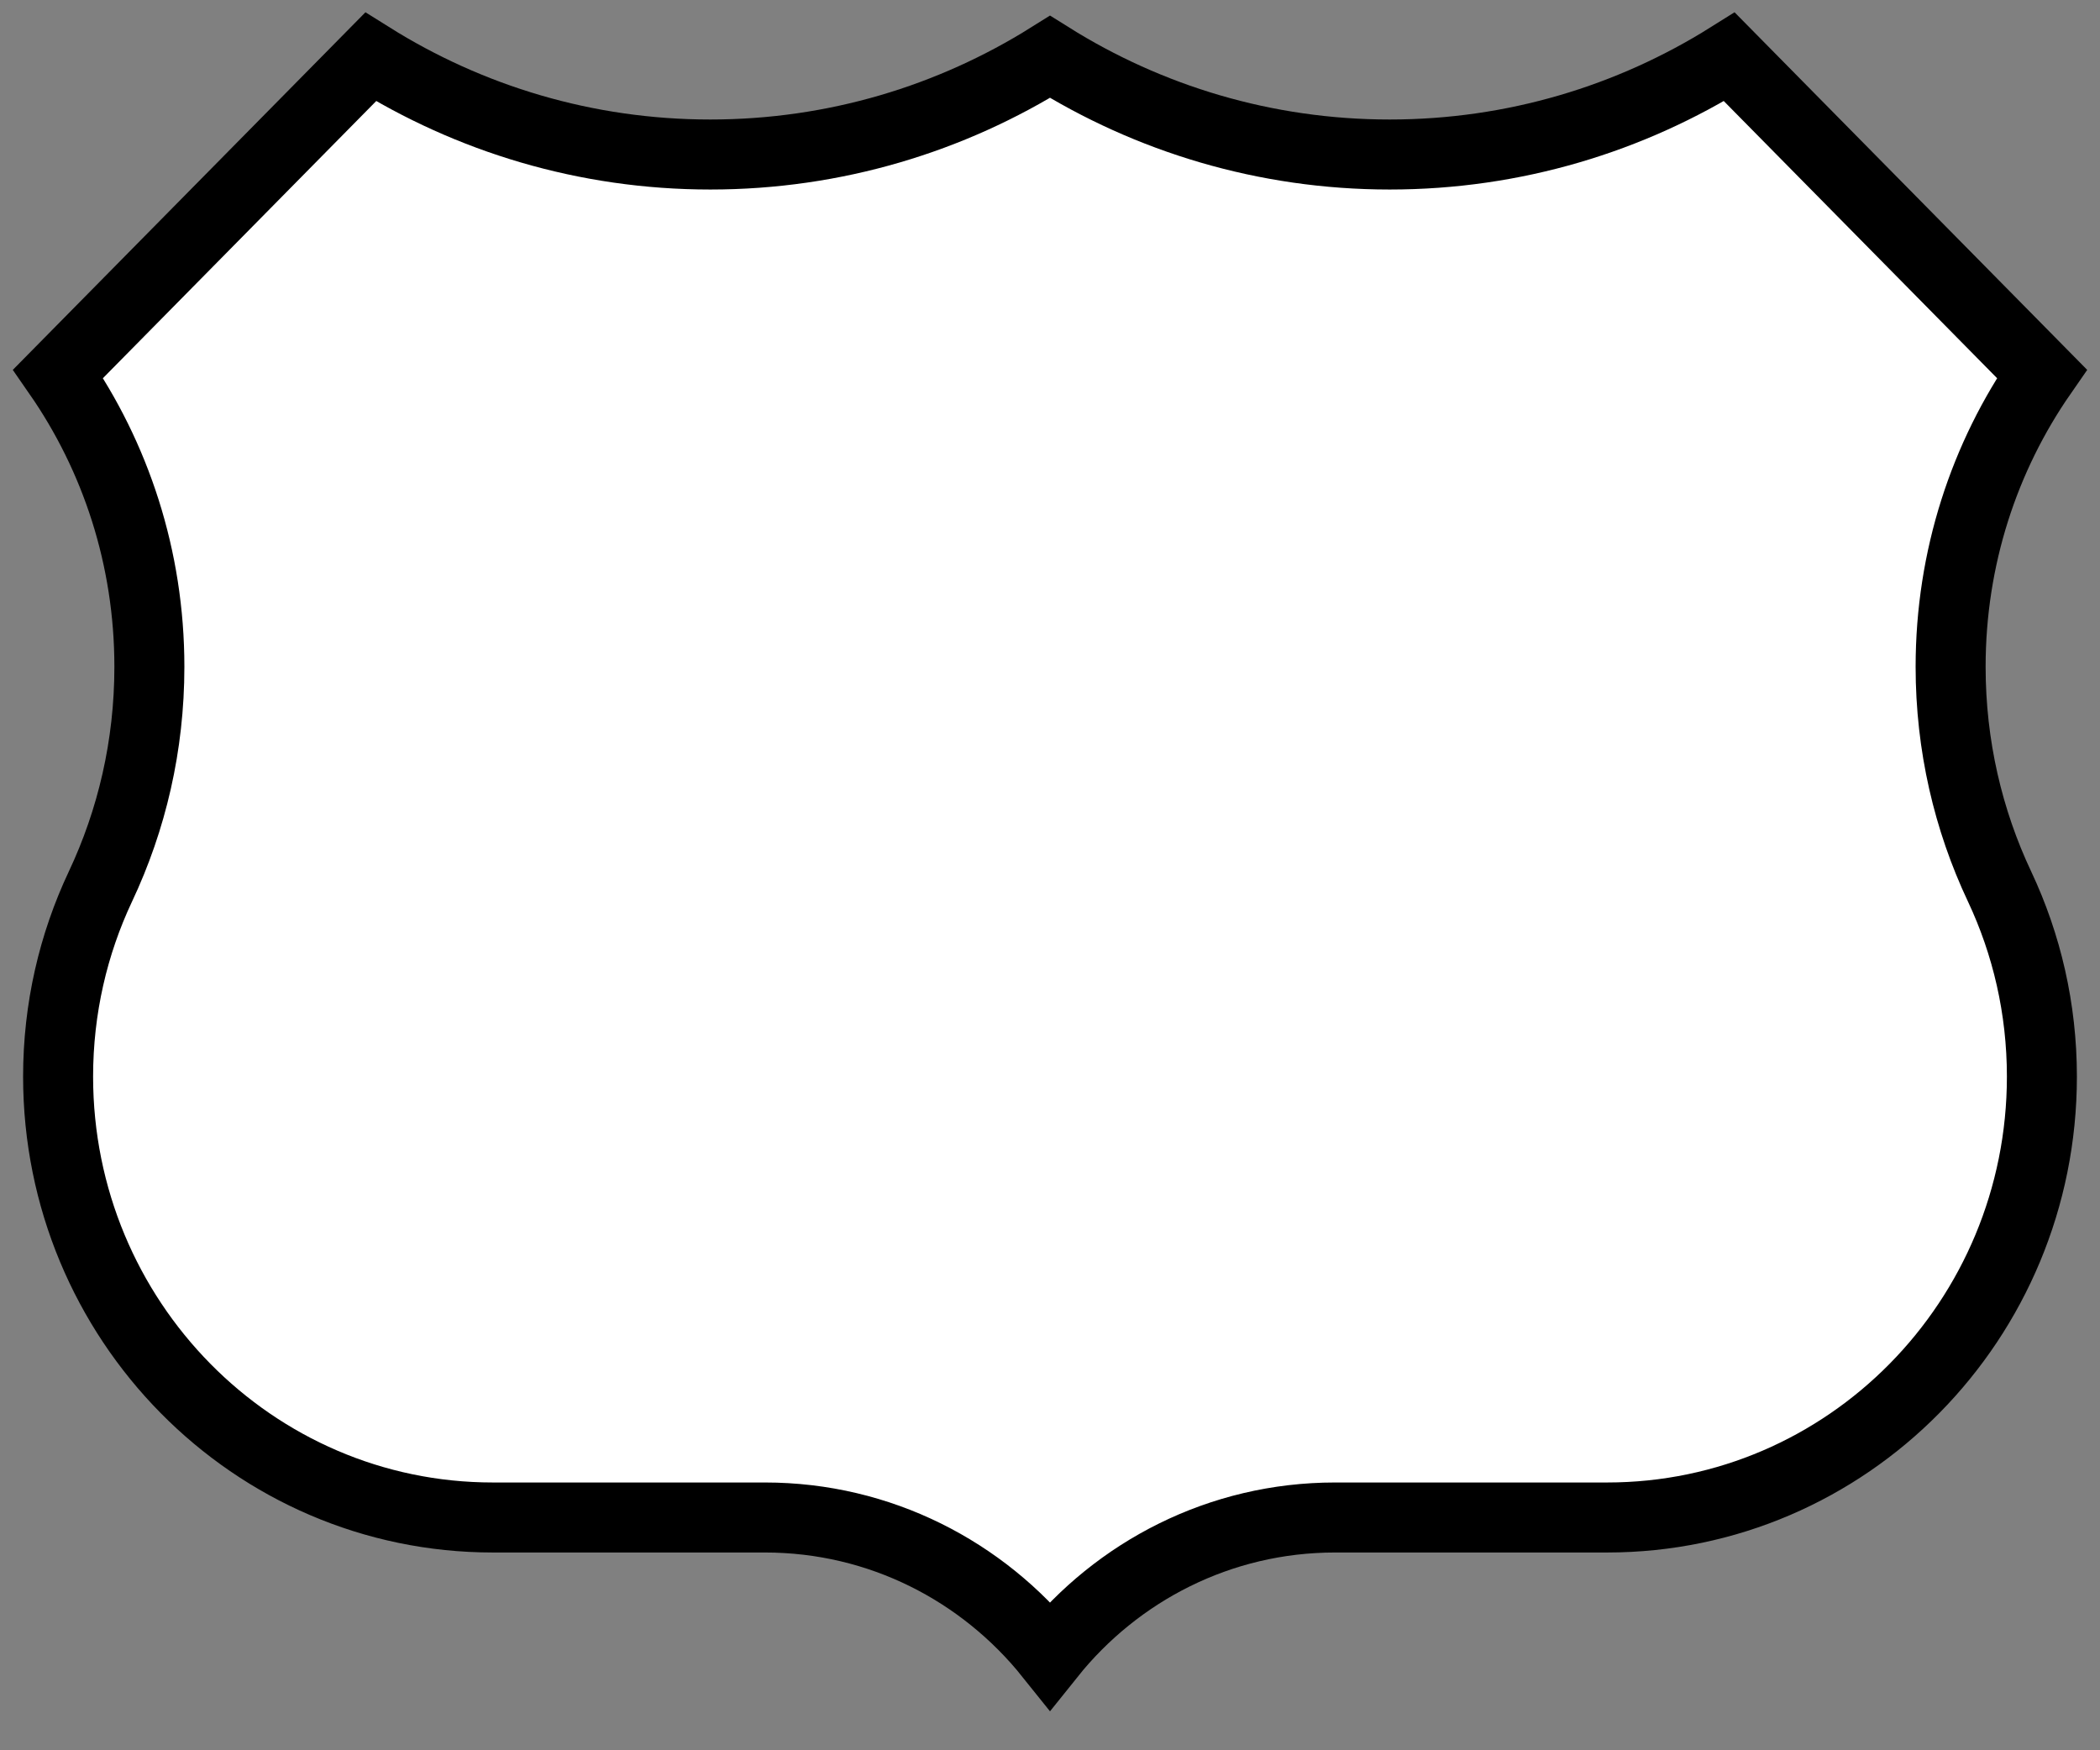 <?xml version="1.0" encoding="UTF-8" standalone="no"?>
<!-- Generator: Adobe Illustrator 16.0.4, SVG Export Plug-In . SVG Version: 6.00 Build 0)  -->

<svg
   xmlns:dc="http://purl.org/dc/elements/1.1/"
   xmlns:cc="http://creativecommons.org/ns#"
   xmlns:rdf="http://www.w3.org/1999/02/22-rdf-syntax-ns#"
   xmlns:svg="http://www.w3.org/2000/svg"
   xmlns="http://www.w3.org/2000/svg"
   xmlns:sodipodi="http://sodipodi.sourceforge.net/DTD/sodipodi-0.dtd"
   xmlns:inkscape="http://www.inkscape.org/namespaces/inkscape"
   version="1.1"
   id="Слой_1"
   x="0px"
   y="0px"
   width="30"
   height="25"
   viewBox="0 0 30 25"
   enable-background="new 0 0 17.143 17.17"
   xml:space="preserve"
   inkscape:version="0.91 r"
   sodipodi:docname="h_us_us_wide_shield.svg"><rect x="0" y="0" width="30" height="25" fill="#808080" stroke="none"/><defs
     id="defs11" /><sodipodi:namedview
     pagecolor="#ffffff"
     bordercolor="#666666"
     borderopacity="1"
     objecttolerance="10"
     gridtolerance="10"
     guidetolerance="10"
     inkscape:pageopacity="0"
     inkscape:pageshadow="2"
     inkscape:window-width="1920"
     inkscape:window-height="1004"
     id="namedview9"
     showgrid="false"
     inkscape:zoom="27.489808"
     inkscape:cx="10.801824"
     inkscape:cy="13.224727"
     inkscape:window-x="1680"
     inkscape:window-y="0"
     inkscape:window-maximized="1"
     inkscape:current-layer="Слой_1" /><path
     id="path11"
     d="M 15,0.812 C 13.59,1.696 11.927,2.207 10.147,2.207 8.367,2.207 6.705,1.696 5.295,0.812 L 0.83,5.339 C 1.652,6.523 2.134,7.966 2.134,9.524 c 0,1.124 -0.251,2.189 -0.7,3.14 -0.387,0.821 -0.604,1.741 -0.604,2.713 0,3.478 2.781,6.298 6.211,6.298 l 3.887,0 c 1.644,0 3.111,0.767 4.072,1.968 0.961,-1.201 2.428,-1.968 4.072,-1.968 l 3.887,0 c 3.431,0 6.211,-2.82 6.211,-6.298 0,-0.971 -0.217,-1.891 -0.604,-2.713 -0.449,-0.951 -0.7,-2.015 -0.7,-3.14 0,-1.558 0.482,-3.001 1.304,-4.185 L 24.705,0.812 C 23.295,1.696 21.633,2.207 19.853,2.207 18.073,2.207 16.41,1.696 15,0.812 Z"
     inkscape:connector-curvature="0"
     style="color:#000000;clip-rule:evenodd;display:inline;overflow:visible;visibility:visible;opacity:1;isolation:auto;mix-blend-mode:normal;color-interpolation:sRGB;color-interpolation-filters:linearRGB;solid-color:#000000;solid-opacity:1;fill:#ffffff;fill-opacity:1;fill-rule:evenodd;stroke:#000000;stroke-width:1;stroke-linecap:butt;stroke-linejoin:miter;stroke-miterlimit:4;stroke-dasharray:none;stroke-dashoffset:0;stroke-opacity:1;color-rendering:auto;image-rendering:auto;shape-rendering:auto;text-rendering:auto;enable-background:accumulate" /></svg>